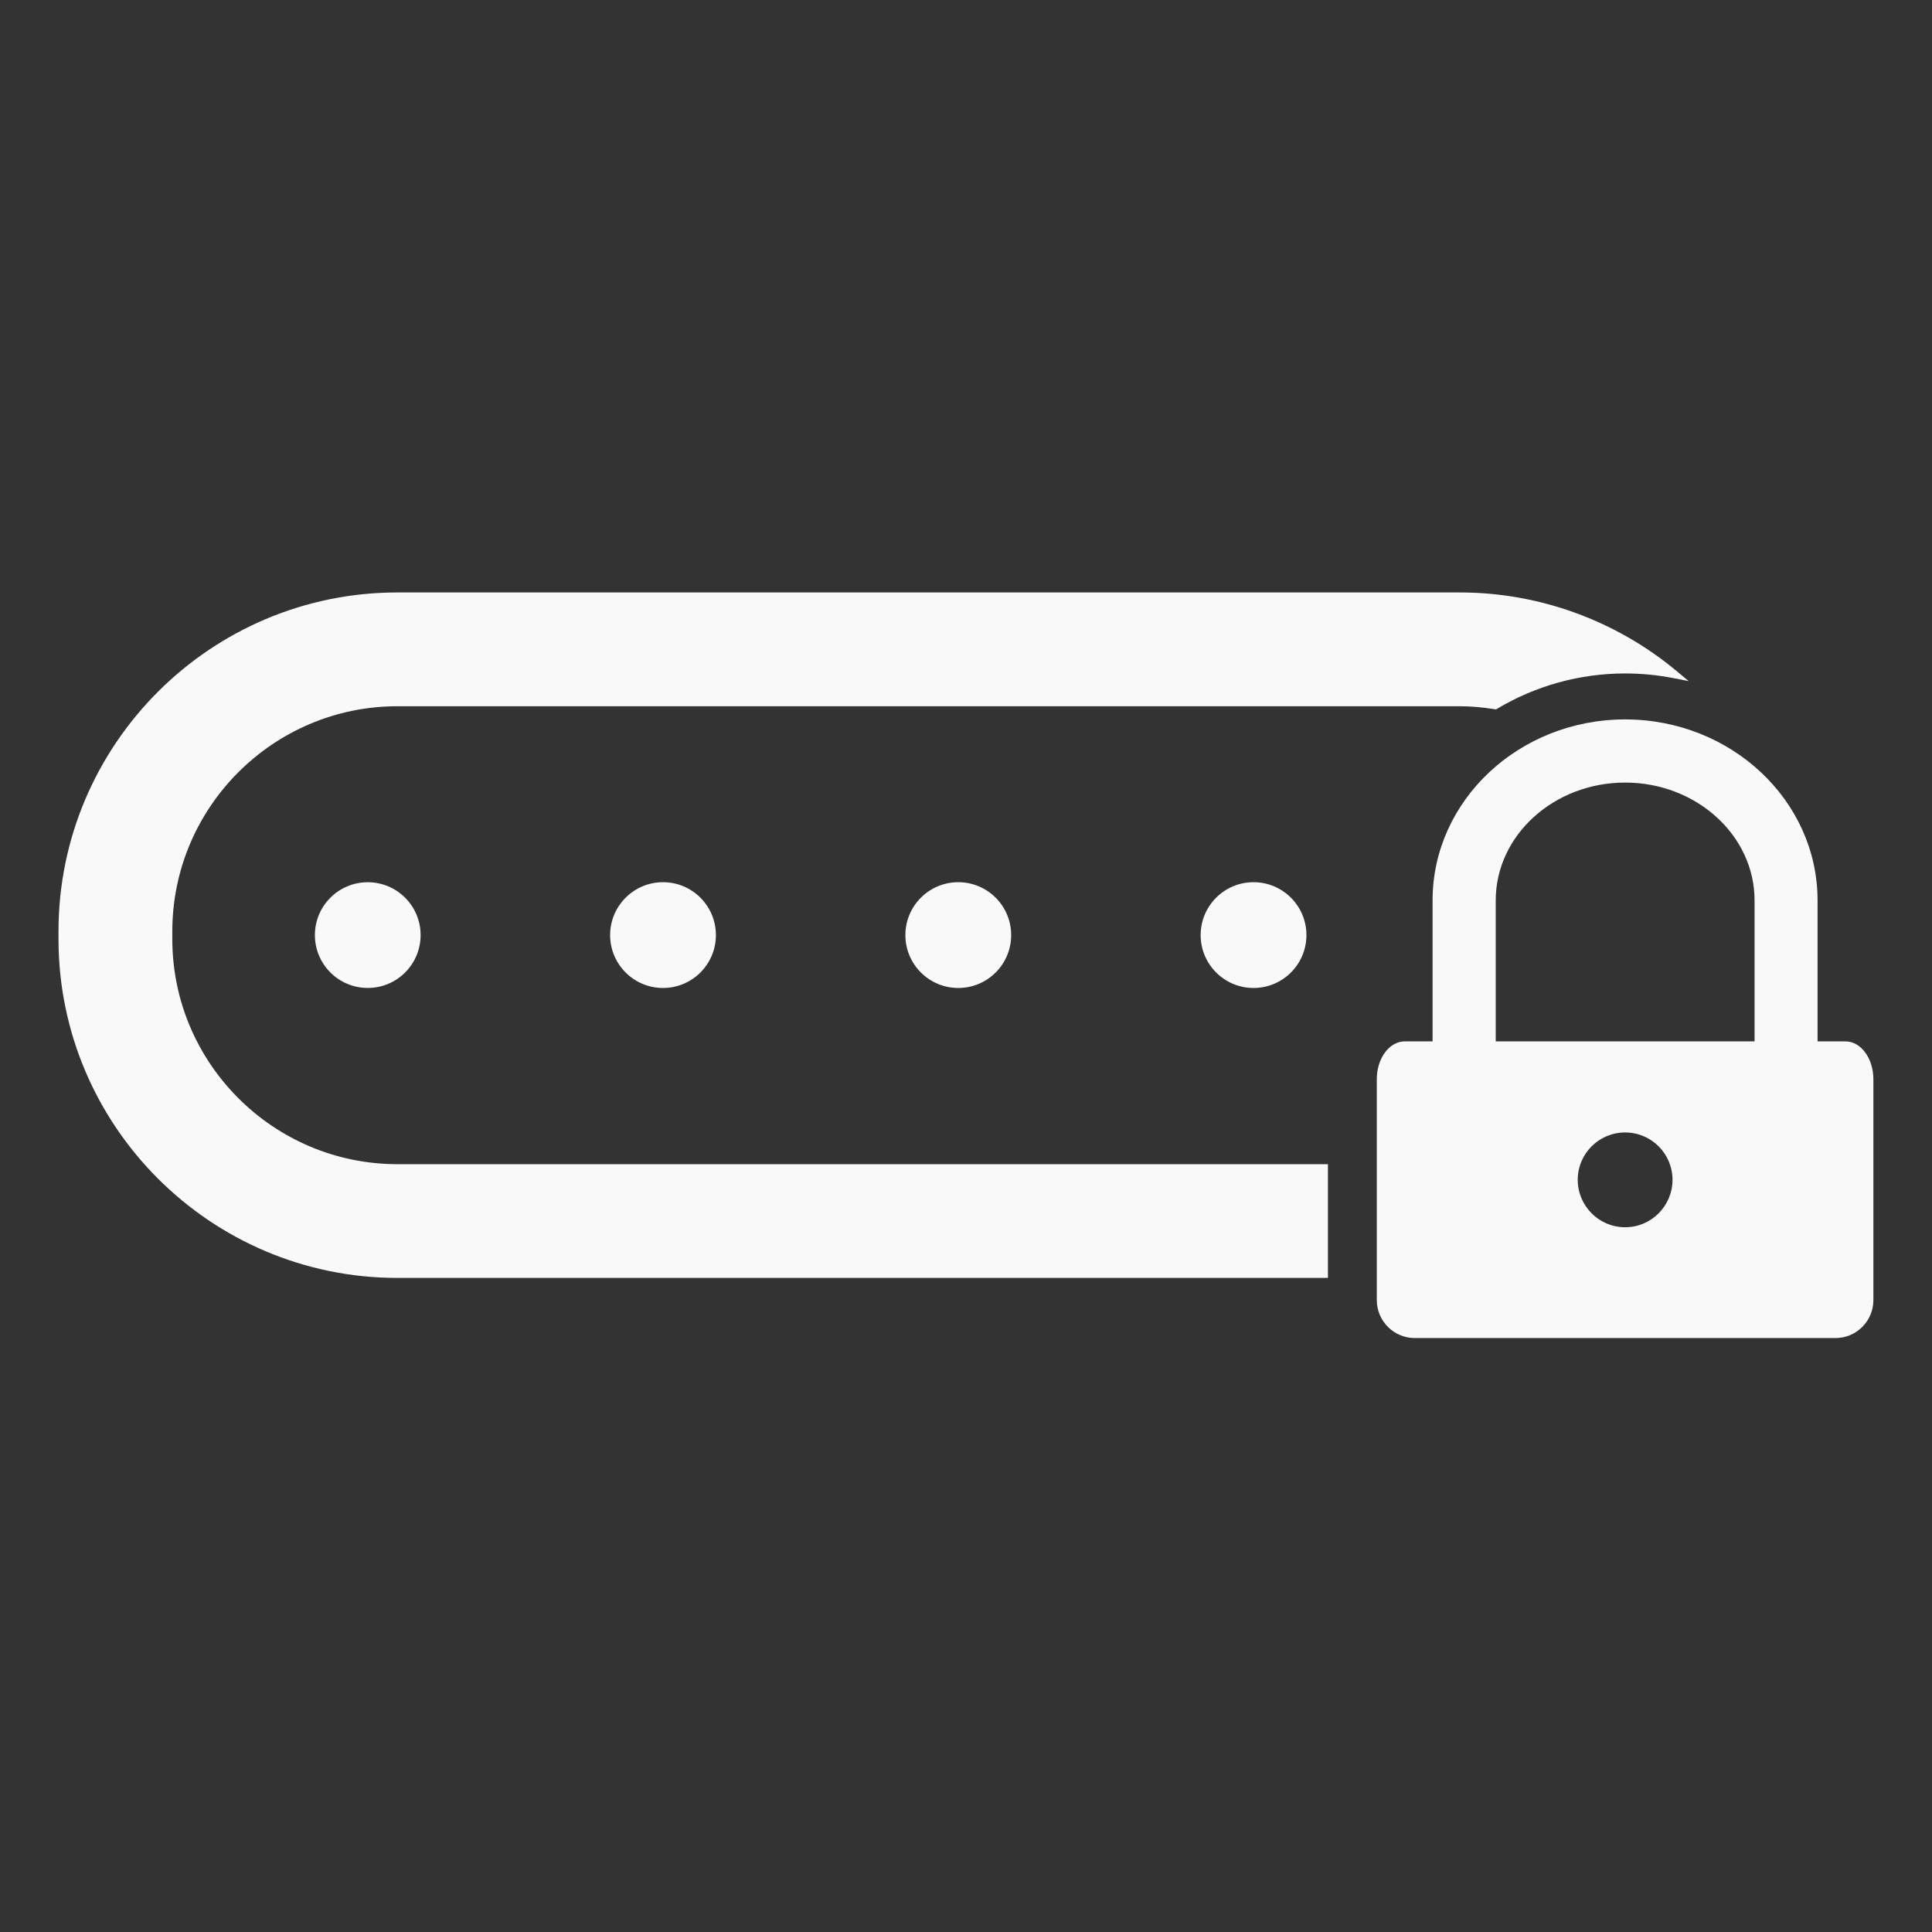 <?xml version="1.0" encoding="UTF-8" standalone="no"?>
<!-- Created with Inkscape (http://www.inkscape.org/) -->

<svg
   xmlns:dc="http://purl.org/dc/elements/1.1/"
   xmlns:cc="http://creativecommons.org/ns#"
   xmlns:rdf="http://www.w3.org/1999/02/22-rdf-syntax-ns#"
   xmlns:svg="http://www.w3.org/2000/svg"
   xmlns="http://www.w3.org/2000/svg"
   xmlns:sodipodi="http://sodipodi.sourceforge.net/DTD/sodipodi-0.dtd"
   xmlns:inkscape="http://www.inkscape.org/namespaces/inkscape"
   width="128"
   height="128"
   id="svg2"
   version="1.1"
   inkscape:version="0.48.4 r9939"
   sodipodi:docname="icon1.svg">
  <rect width="100%" height="100%" fill="#333333" stroke="none"/>
  <defs
     id="defs4">
    <path
       sodipodi:type="arc"
       style="fill:none;stroke:#ffffff;stroke-opacity:1"
       id="path2996"
       sodipodi:cx="218"
       sodipodi:cy="130"
       sodipodi:rx="42"
       sodipodi:ry="42"
       d="m 213.482,88.244 a 42,42 0 1 1 -9.181,2.053"
       transform="matrix(0.727,0,0,0.727,32.862,703.985)"
       sodipodi:start="4.6046099"
       sodipodi:end="10.663338"
       sodipodi:open="true" />
  </defs>
  <sodipodi:namedview
     id="base"
     pagecolor="#000000"
     bordercolor="#666666"
     borderopacity="1.0"
     inkscape:pageopacity="1"
     inkscape:pageshadow="2"
     inkscape:zoom="2.8284271"
     inkscape:cx="-2.5073256"
     inkscape:cy="44.160801"
     inkscape:document-units="px"
     inkscape:current-layer="g3381"
     showgrid="true"
     inkscape:showpageshadow="false"
     inkscape:window-width="1360"
     inkscape:window-height="743"
     inkscape:window-x="0"
     inkscape:window-y="0"
     inkscape:window-maximized="1">
    <inkscape:grid
       type="xygrid"
       id="grid2985"
       empspacing="2"
       visible="true"
       enabled="true"
       snapvisiblegridlinesonly="true"
       spacingx="4px"
       spacingy="4px" />
  </sodipodi:namedview>
  <g
     inkscape:label="f"
     inkscape:groupmode="layer"
     id="layer1"
     transform="translate(0,-924.362)"
     style="display:inline">
    <g
       id="g3381"
       transform="matrix(0.519,0,0,0.519,20.828,463.74)">
      <g
         id="g3003"
         transform="translate(-48.412,-64.378)">
        <circle
           style="fill:#f9f9f9"
           id="circle3"
           r="1.649"
           cy="28.477"
           cx="14.47"
           sodipodi:cx="14.47"
           sodipodi:cy="28.476999"
           sodipodi:rx="1.649"
           sodipodi:ry="1.649"
           transform="matrix(4.092,0,0,4.092,-3.985,954.737)"
           d="m 16.119,28.477 c 0,0.911 -0.738,1.649 -1.649,1.649 -0.911,0 -1.649,-0.738 -1.649,-1.649 0,-0.911 0.738,-1.649 1.649,-1.649 0.911,0 1.649,0.738 1.649,1.649 z" />
        <circle
           style="fill:#f9f9f9"
           id="circle5"
           r="1.65"
           cy="28.477"
           cx="23.681"
           sodipodi:cx="23.681"
           sodipodi:cy="28.476999"
           sodipodi:rx="1.65"
           sodipodi:ry="1.65"
           transform="matrix(4.092,0,0,4.092,-3.985,954.737)"
           d="m 25.331,28.477 c 0,0.911 -0.739,1.65 -1.65,1.65 -0.911,0 -1.65,-0.739 -1.65,-1.65 0,-0.911 0.739,-1.65 1.65,-1.65 0.911,0 1.65,0.739 1.65,1.65 z" />
        <circle
           style="fill:#f9f9f9"
           id="circle7"
           r="1.65"
           cy="28.477"
           cx="32.892"
           sodipodi:cx="32.891998"
           sodipodi:cy="28.476999"
           sodipodi:rx="1.65"
           sodipodi:ry="1.65"
           transform="matrix(4.092,0,0,4.092,-3.985,954.737)"
           d="m 34.542,28.477 c 0,0.911 -0.739,1.65 -1.65,1.65 -0.911,0 -1.65,-0.739 -1.65,-1.65 0,-0.911 0.739,-1.65 1.65,-1.65 0.911,0 1.65,0.739 1.65,1.65 z" />
        <circle
           style="fill:#f9f9f9"
           id="circle9"
           r="1.65"
           cy="28.477"
           cx="42.103"
           sodipodi:cx="42.103001"
           sodipodi:cy="28.476999"
           sodipodi:rx="1.65"
           sodipodi:ry="1.65"
           transform="matrix(4.092,0,0,4.092,-3.985,954.737)"
           d="m 43.753,28.477 c 0,0.911 -0.739,1.65 -1.65,1.65 -0.911,0 -1.65,-0.739 -1.65,-1.65 0,-0.911 0.739,-1.65 1.65,-1.65 0.911,0 1.65,0.739 1.65,1.65 z" />
        <path
           style="fill:#f9f9f9"
           id="path11"
           d="m 30.277,1071.762 v -0.966 c 0,-15.85 12.891,-28.745 28.741,-28.745 H 194.646 c 1.355,0 2.803,0.123 4.428,0.376 l 0.184,0.03 0.16,-0.098 c 4.923,-2.938 10.566,-4.493 16.312,-4.493 2.087,0 4.158,0.2 6.155,0.594 l 1.96,0.381 -1.531,-1.277 c -7.759,-6.474 -17.589,-10.039 -27.668,-10.039 H 59.017 c -23.858,0 -43.269,19.41 -43.269,43.269 v 0.966 c 0,23.858 19.41,43.269 43.269,43.269 H 177.798 v -14.52 H 59.017 c -15.85,0 -28.741,-12.895 -28.741,-28.745 z"
           inkscape:connector-curvature="0" />
        <path
           style="fill:#f9f9f9"
           id="path13"
           d="m 243.857,1084.833 h -3.556 v -17.998 c 0,-12.736 -11.013,-23.102 -24.566,-23.102 -13.558,0 -24.579,10.362 -24.579,23.102 v 17.998 c 0,0 -1.592,0 -3.556,0 -1.968,0 -3.564,2.157 -3.564,4.833 v 28.192 c 0,2.672 2.177,4.845 4.833,4.845 h 53.725 c 2.672,0 4.833,-2.173 4.833,-4.845 v -28.192 c -0.004,-2.676 -1.592,-4.833 -3.569,-4.833 z m -28.123,23.727 c -3.339,0 -6.048,-2.717 -6.048,-6.057 0,-3.339 2.709,-6.044 6.048,-6.044 3.339,0 6.049,2.701 6.049,6.044 0,3.339 -2.705,6.057 -6.049,6.057 z m 16.525,-23.727 h -33.042 v -17.998 c 0,-8.287 7.407,-15.04 16.517,-15.04 9.101,0 16.525,6.748 16.525,15.04 v 17.998 z"
           inkscape:connector-curvature="0" />
      </g>
    </g>
  </g>
</svg>

